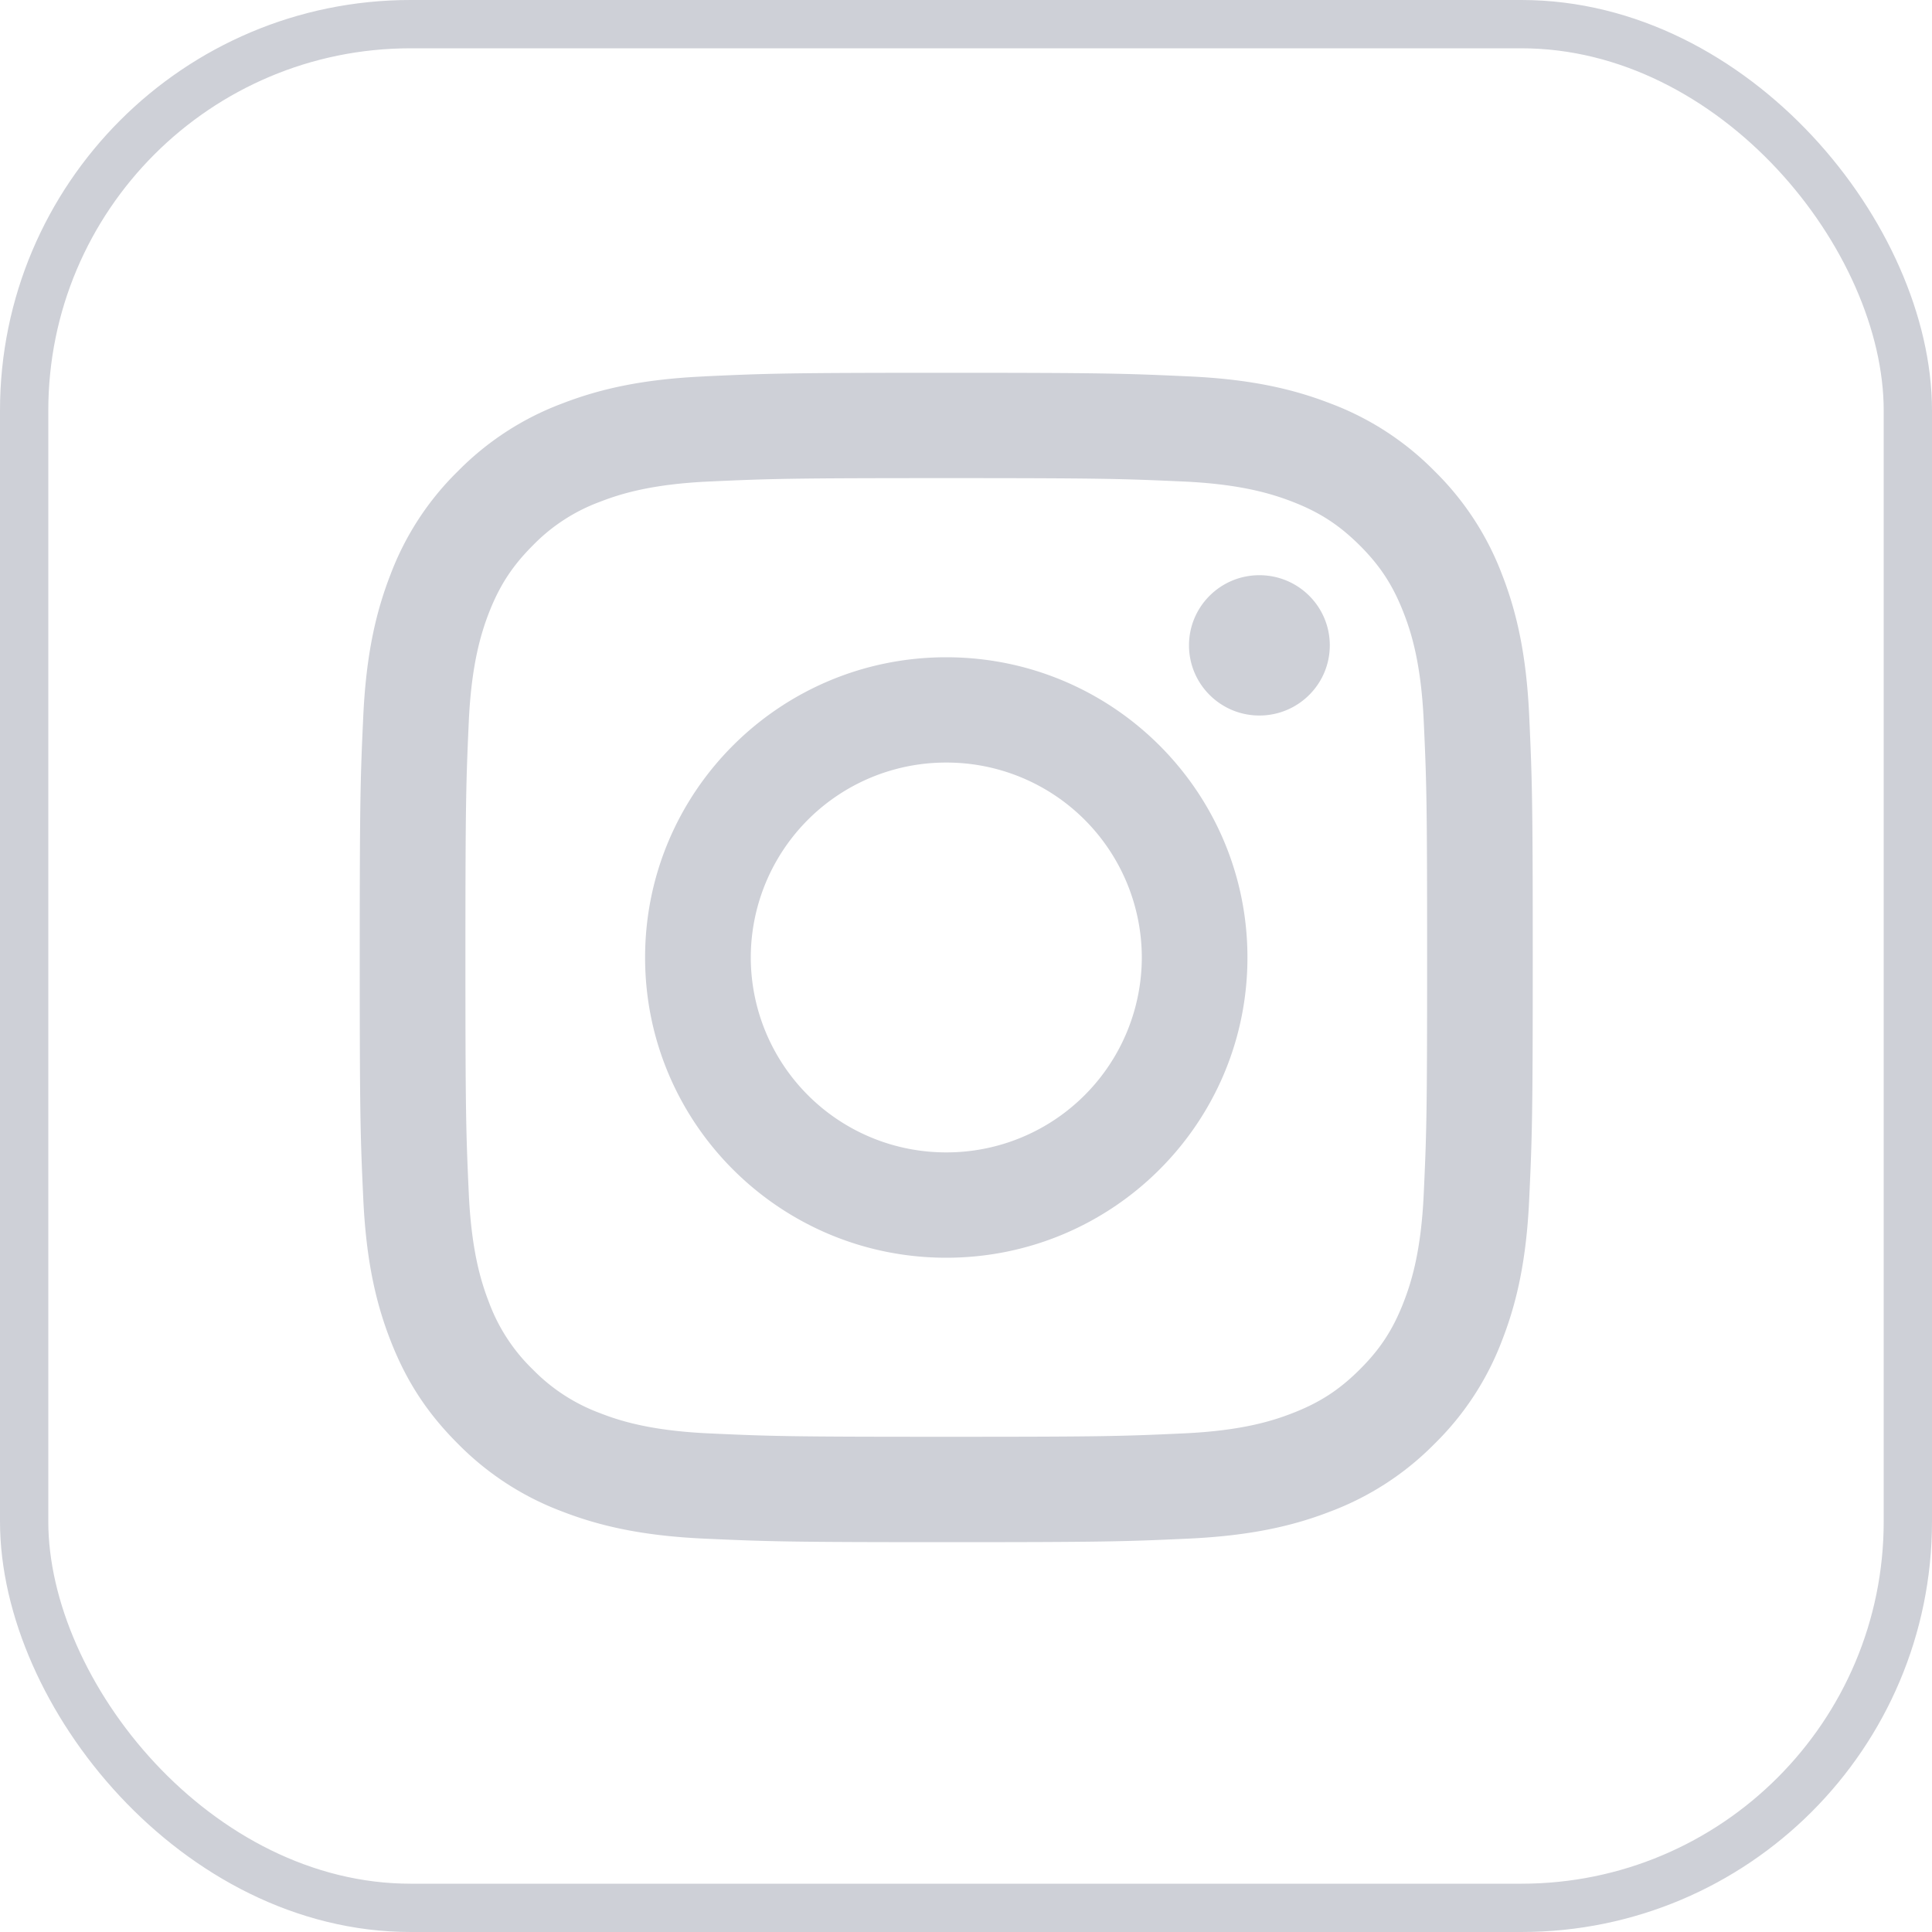 <svg width="40" height="40" xmlns="http://www.w3.org/2000/svg"><g fill="none" fill-rule="evenodd"><path d="M14.585 7.793c-1.293.058-2.176.263-2.948.562A5.956 5.956 0 0 0 9.486 9.75a5.921 5.921 0 0 0-1.401 2.145c-.3.77-.505 1.65-.564 2.938-.06 1.29-.073 1.703-.073 4.99 0 3.288.013 3.7.073 4.991.059 1.29.264 2.17.564 2.939.31.796.725 1.471 1.401 2.144a5.957 5.957 0 0 0 2.151 1.396c.773.3 1.655.504 2.948.563 1.296.058 1.708.073 5.006.073 3.3 0 3.712-.014 5.007-.073 1.293-.06 2.176-.263 2.948-.563a5.976 5.976 0 0 0 2.15-1.396 5.944 5.944 0 0 0 1.402-2.144c.3-.77.506-1.65.563-2.939.06-1.291.073-1.703.073-4.99 0-3.288-.014-3.7-.073-4.991-.058-1.289-.263-2.169-.563-2.938a5.951 5.951 0 0 0-1.401-2.145 5.956 5.956 0 0 0-2.15-1.396c-.773-.3-1.656-.505-2.948-.562-1.295-.059-1.709-.074-5.007-.074-3.299 0-3.711.014-5.007.074m.1 21.885c-1.184-.054-1.828-.25-2.255-.417a3.778 3.778 0 0 1-1.397-.905 3.741 3.741 0 0 1-.909-1.391c-.166-.427-.363-1.068-.418-2.248-.058-1.276-.07-1.66-.07-4.892 0-3.233.013-3.615.07-4.892.055-1.18.253-1.821.418-2.248.221-.565.484-.968.909-1.393a3.75 3.75 0 0 1 1.397-.905c.427-.166 1.07-.363 2.255-.417 1.28-.058 1.664-.07 4.906-.07 3.243 0 3.627.013 4.908.07 1.184.054 1.827.252 2.255.417.567.219.971.482 1.397.905.425.424.688.828.908 1.393.167.426.364 1.067.418 2.248.059 1.277.07 1.659.07 4.892 0 3.231-.011 3.615-.07 4.892-.054 1.18-.252 1.821-.418 2.248-.22.565-.483.968-.908 1.391-.425.423-.83.686-1.397.905-.428.167-1.071.363-2.255.417-1.28.059-1.665.07-4.908.07-3.242 0-3.626-.011-4.906-.07m9.932-16.316c0 .802.652 1.453 1.457 1.453s1.458-.65 1.458-1.453c0-.802-.652-1.452-1.458-1.452-.805 0-1.457.65-1.457 1.452m-11.261 6.463c0 3.433 2.791 6.216 6.235 6.216 3.444 0 6.236-2.783 6.236-6.216 0-3.434-2.792-6.216-6.236-6.216s-6.235 2.782-6.235 6.216m2.188 0a4.041 4.041 0 0 1 4.047-4.036 4.042 4.042 0 0 1 4.049 4.036 4.042 4.042 0 0 1-4.049 4.035 4.042 4.042 0 0 1-4.047-4.035" fill="#CED0D7"/><rect stroke="#CED0D7" x=".5" y=".5" width="39" height="39" rx="8"/></g></svg>